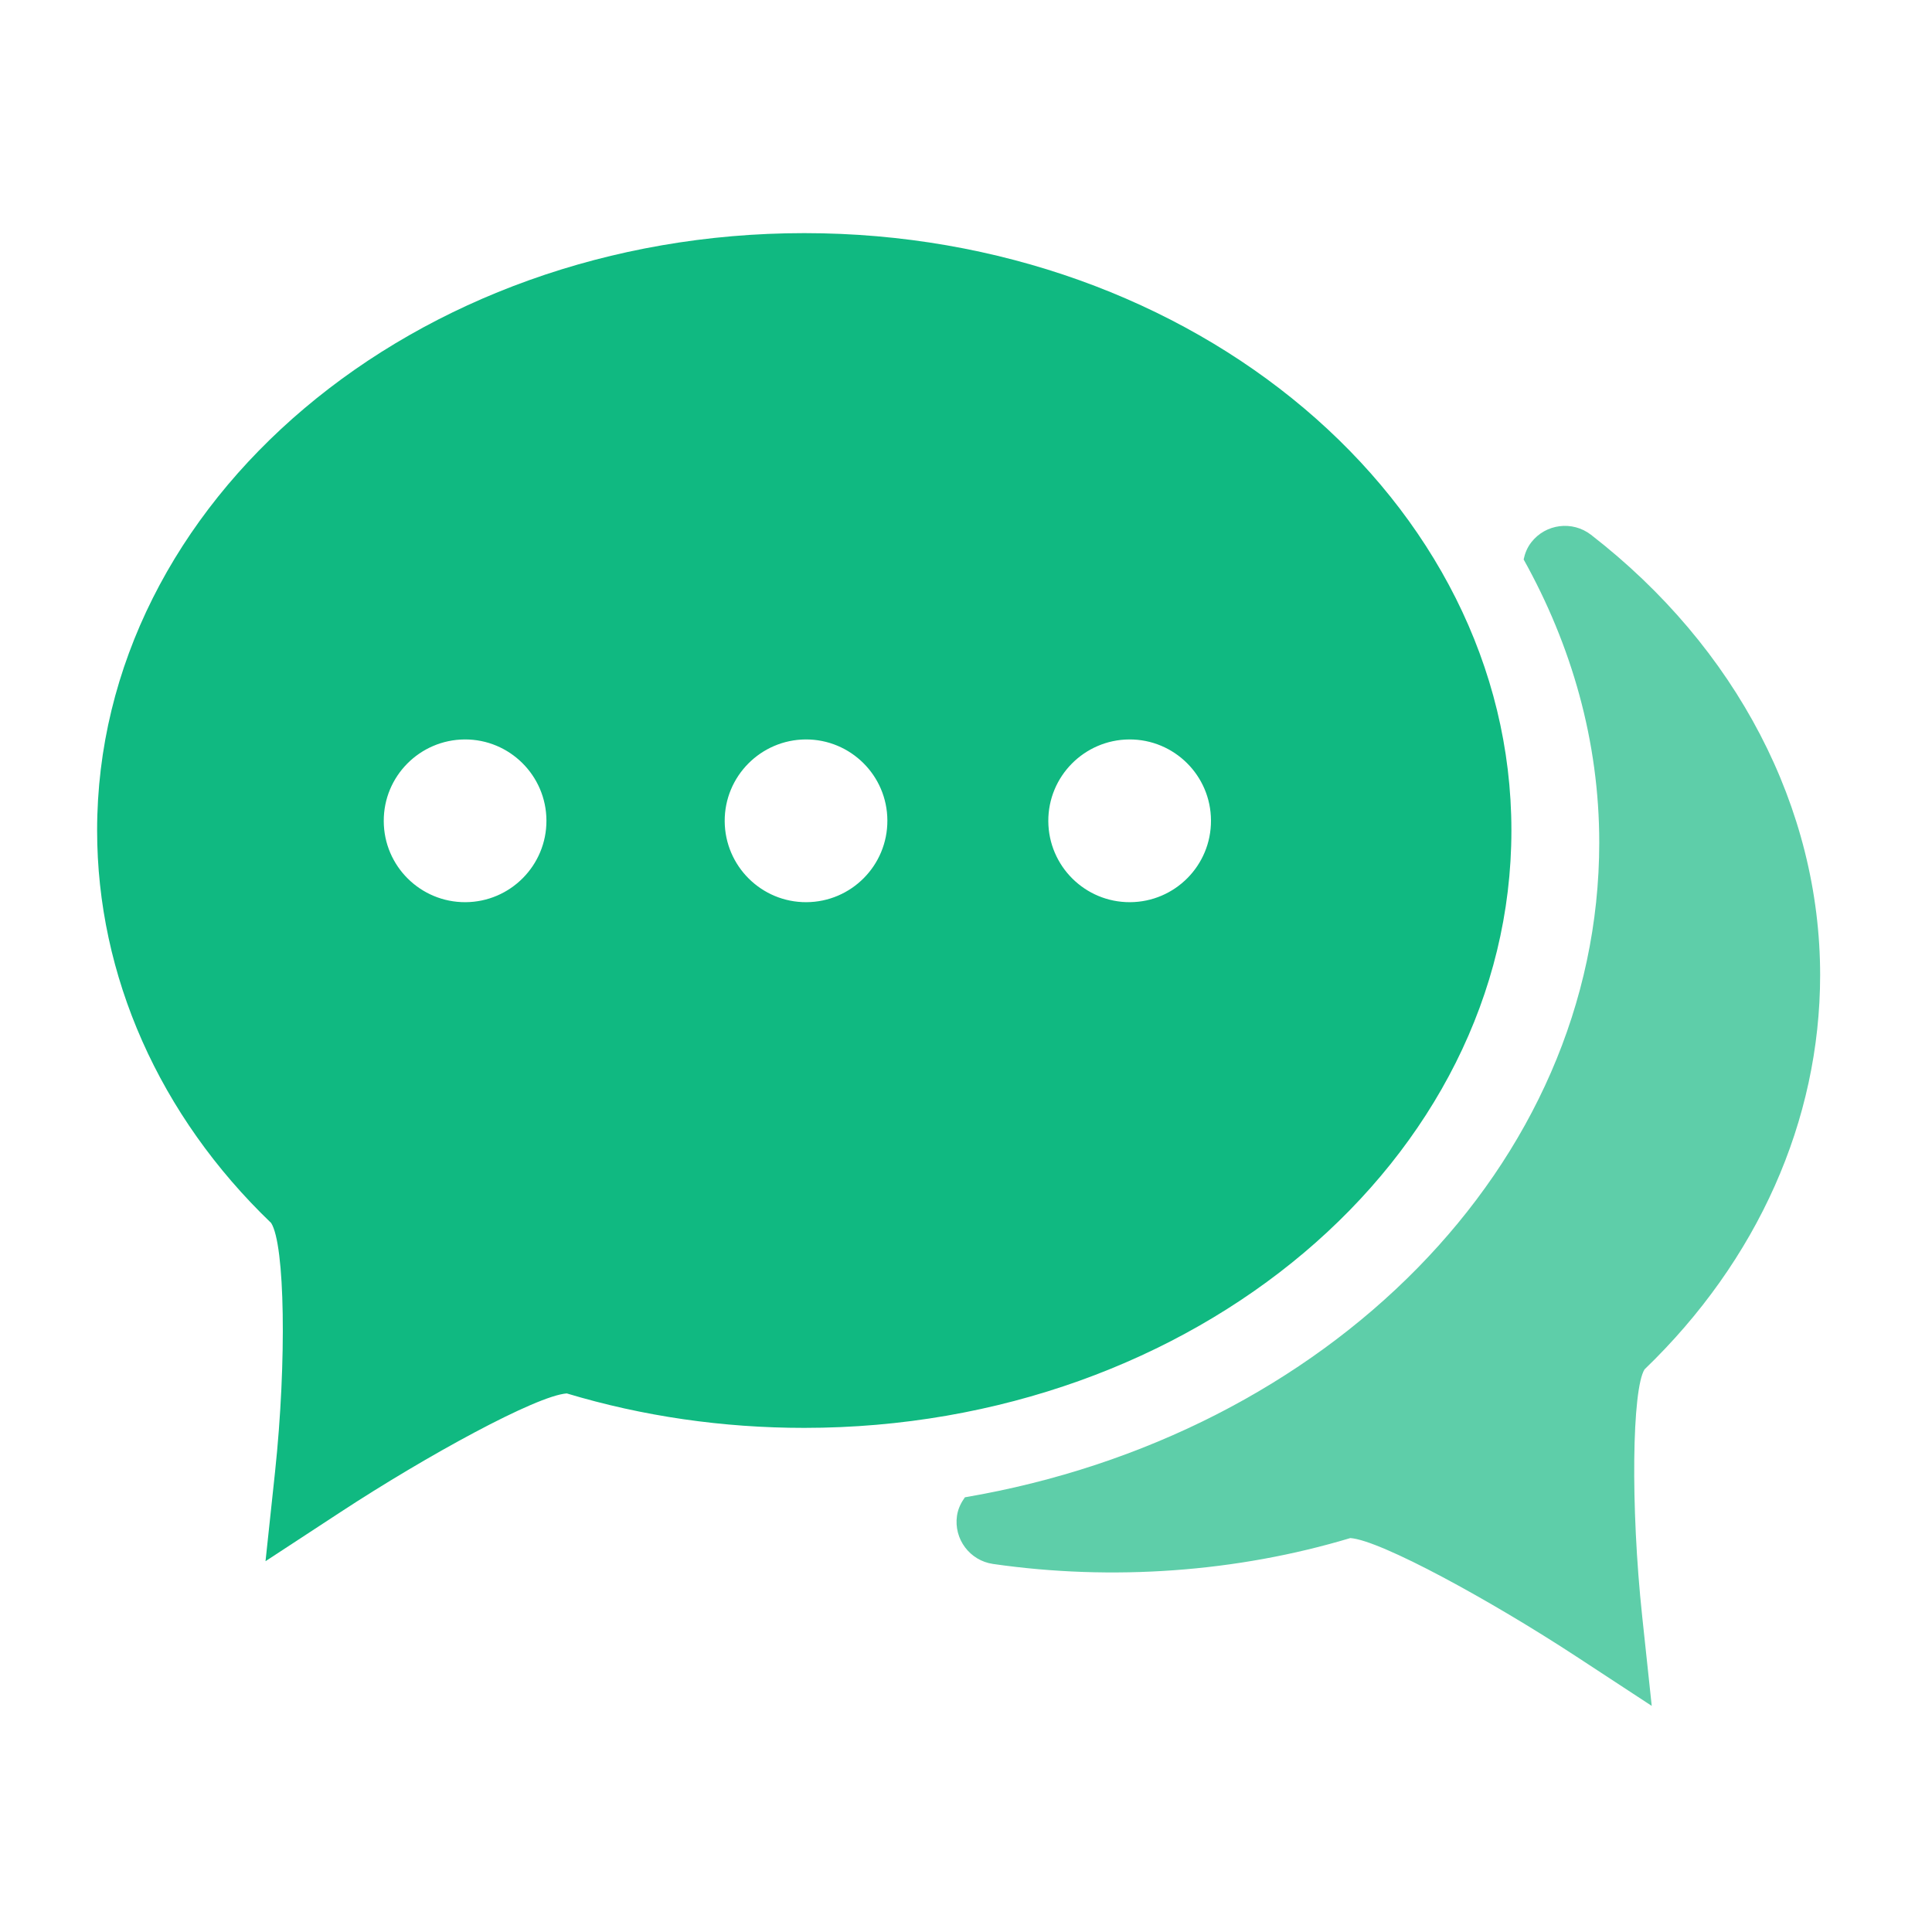<svg xmlns="http://www.w3.org/2000/svg" xmlns:xlink="http://www.w3.org/1999/xlink" fill="none" version="1.1" width="30" height="30" viewBox="0 0 30 30"><defs><clipPath id="master_svg0_151_0738"><rect x="0" y="0" width="30" height="30" rx="0"/></clipPath></defs><g clip-path="url(#master_svg0_151_0738)"><g><path d="M23.469,12.895C23.469,7.781,18.543,3.62,12.489,3.62C6.433,3.62,1.508,7.781,1.508,12.895C1.508,15.152,2.476,17.327,4.21,18.99C4.425,19.325,4.454,21.131,4.271,22.854L4.123,24.242L5.29,23.478C6.623,22.605,8.331,21.67,8.801,21.637C9.981,21.992,11.222,22.172,12.488,22.172C18.543,22.172,23.469,18.01,23.469,12.895ZM7.227,14.009C6.53,14.012,5.961,13.449,5.959,12.751C5.955,12.054,6.519,11.486,7.217,11.482C7.913,11.479,8.482,12.043,8.485,12.74C8.488,13.438,7.924,14.006,7.227,14.009ZM12.521,14.009C11.824,14.012,11.257,13.449,11.253,12.751C11.25,12.054,11.814,11.486,12.511,11.482C13.208,11.479,13.777,12.043,13.779,12.74C13.782,13.438,13.219,14.006,12.521,14.009ZM17.547,14.009C16.849,14.012,16.282,13.449,16.278,12.751C16.275,12.054,16.839,11.486,17.536,11.482C18.233,11.479,18.802,12.043,18.804,12.74C18.808,13.438,18.244,14.006,17.547,14.009Z" fill="#10B981" fill-opacity="1"/></g><g><path d="M28.263,15.142C28.263,12.548,26.966,10.056,24.705,8.304C24.416,8.081,24.001,8.133,23.777,8.422C23.714,8.503,23.679,8.593,23.659,8.687C24.404,10.023,24.833,11.51,24.833,13.083C24.833,18.1,20.593,22.295,14.983,23.25C14.923,23.334,14.876,23.427,14.86,23.537C14.808,23.898,15.059,24.233,15.42,24.285C17.274,24.552,19.208,24.412,20.968,23.883C21.438,23.916,23.147,24.851,24.48,25.724L25.648,26.489L25.5,25.1C25.316,23.378,25.344,21.572,25.536,21.264C27.293,19.573,28.262,17.399,28.263,15.142Z" fill="#1BBA85" fill-opacity="0.7"/></g></g></svg>